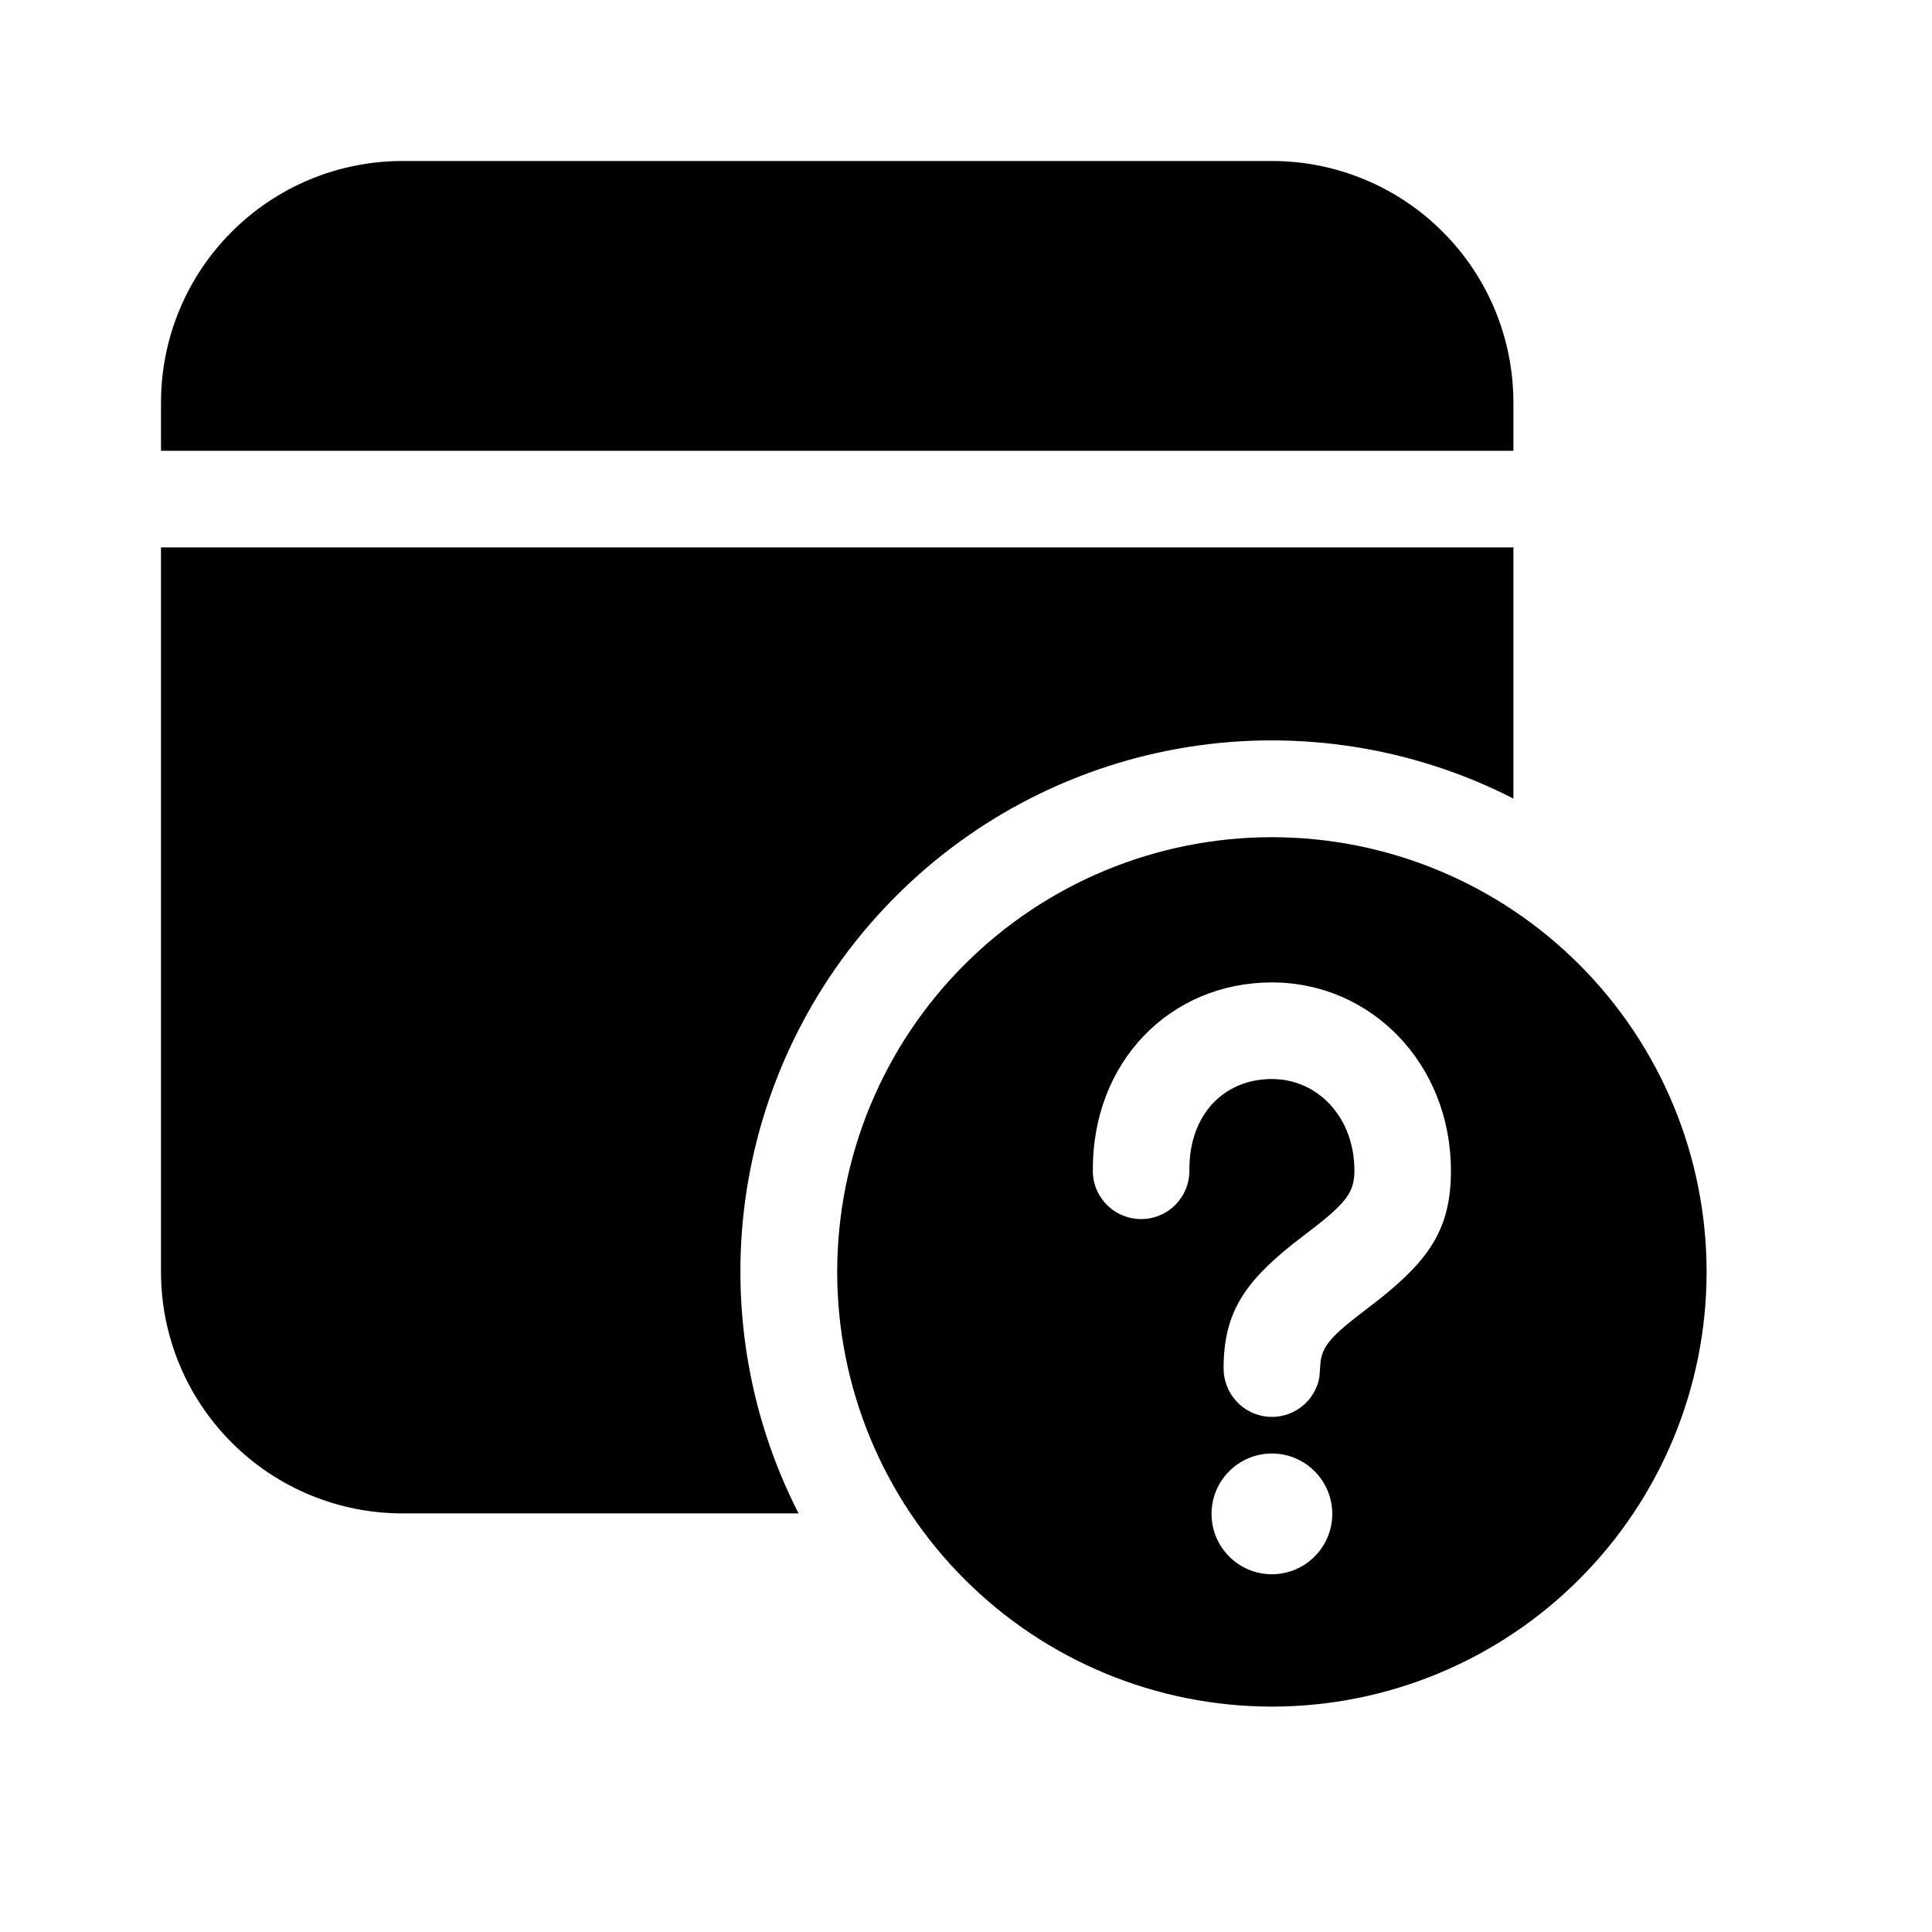 <svg width="24" height="24" viewBox="0 0 24 24" fill="none" xmlns="http://www.w3.org/2000/svg">
<path d="M18.8 5C18.8 4.204 18.484 3.441 17.921 2.879C17.359 2.316 16.596 2 15.8 2H5C4.204 2 3.441 2.316 2.879 2.879C2.316 3.441 2 4.204 2 5V5.6H18.8V5Z" fill="black"/>
<path d="M18.8 9.92V6.8H2V15.8C2 16.596 2.316 17.359 2.879 17.921C3.441 18.484 4.204 18.8 5 18.8H9.92C9.285 17.558 9.061 16.146 9.278 14.768C9.496 13.39 10.144 12.117 11.131 11.131C12.117 10.144 13.39 9.496 14.768 9.278C16.146 9.061 17.558 9.285 18.8 9.92Z" fill="black"/>
<path d="M15.8 21.2C17.232 21.2 18.606 20.631 19.618 19.618C20.631 18.606 21.2 17.232 21.2 15.8C21.2 14.368 20.631 12.994 19.618 11.982C18.606 10.969 17.232 10.4 15.8 10.4C14.368 10.4 12.994 10.969 11.982 11.982C10.969 12.994 10.4 14.368 10.4 15.8C10.4 17.232 10.969 18.606 11.982 19.618C12.994 20.631 14.368 21.2 15.8 21.2ZM15.05 18.806C15.05 18.607 15.129 18.416 15.27 18.276C15.41 18.135 15.601 18.056 15.8 18.056C15.999 18.056 16.19 18.135 16.33 18.276C16.471 18.416 16.55 18.607 16.55 18.806C16.55 19.005 16.471 19.196 16.33 19.336C16.19 19.477 15.999 19.556 15.8 19.556C15.601 19.556 15.41 19.477 15.27 19.336C15.129 19.196 15.05 19.005 15.05 18.806ZM13.576 14.55C13.563 13.185 14.542 12.204 15.8 12.204C17.037 12.204 18.024 13.219 18.024 14.544C18.024 15.247 17.767 15.633 17.151 16.126L16.819 16.383C16.524 16.616 16.424 16.743 16.404 16.921L16.39 17.108C16.364 17.256 16.283 17.388 16.163 17.479C16.044 17.569 15.895 17.612 15.746 17.599C15.596 17.585 15.458 17.516 15.357 17.405C15.256 17.294 15.2 17.15 15.2 17C15.2 16.316 15.452 15.939 16.059 15.454L16.393 15.196C16.738 14.92 16.825 14.786 16.825 14.544C16.825 13.874 16.366 13.404 15.8 13.404C15.207 13.404 14.769 13.843 14.775 14.538C14.776 14.616 14.761 14.695 14.732 14.768C14.702 14.841 14.659 14.907 14.604 14.964C14.549 15.02 14.483 15.065 14.41 15.096C14.338 15.127 14.26 15.143 14.181 15.144C14.102 15.144 14.024 15.13 13.951 15.1C13.878 15.071 13.811 15.027 13.755 14.972C13.699 14.917 13.654 14.851 13.623 14.779C13.592 14.706 13.576 14.628 13.575 14.55H13.576Z" fill="black"/>
</svg>
